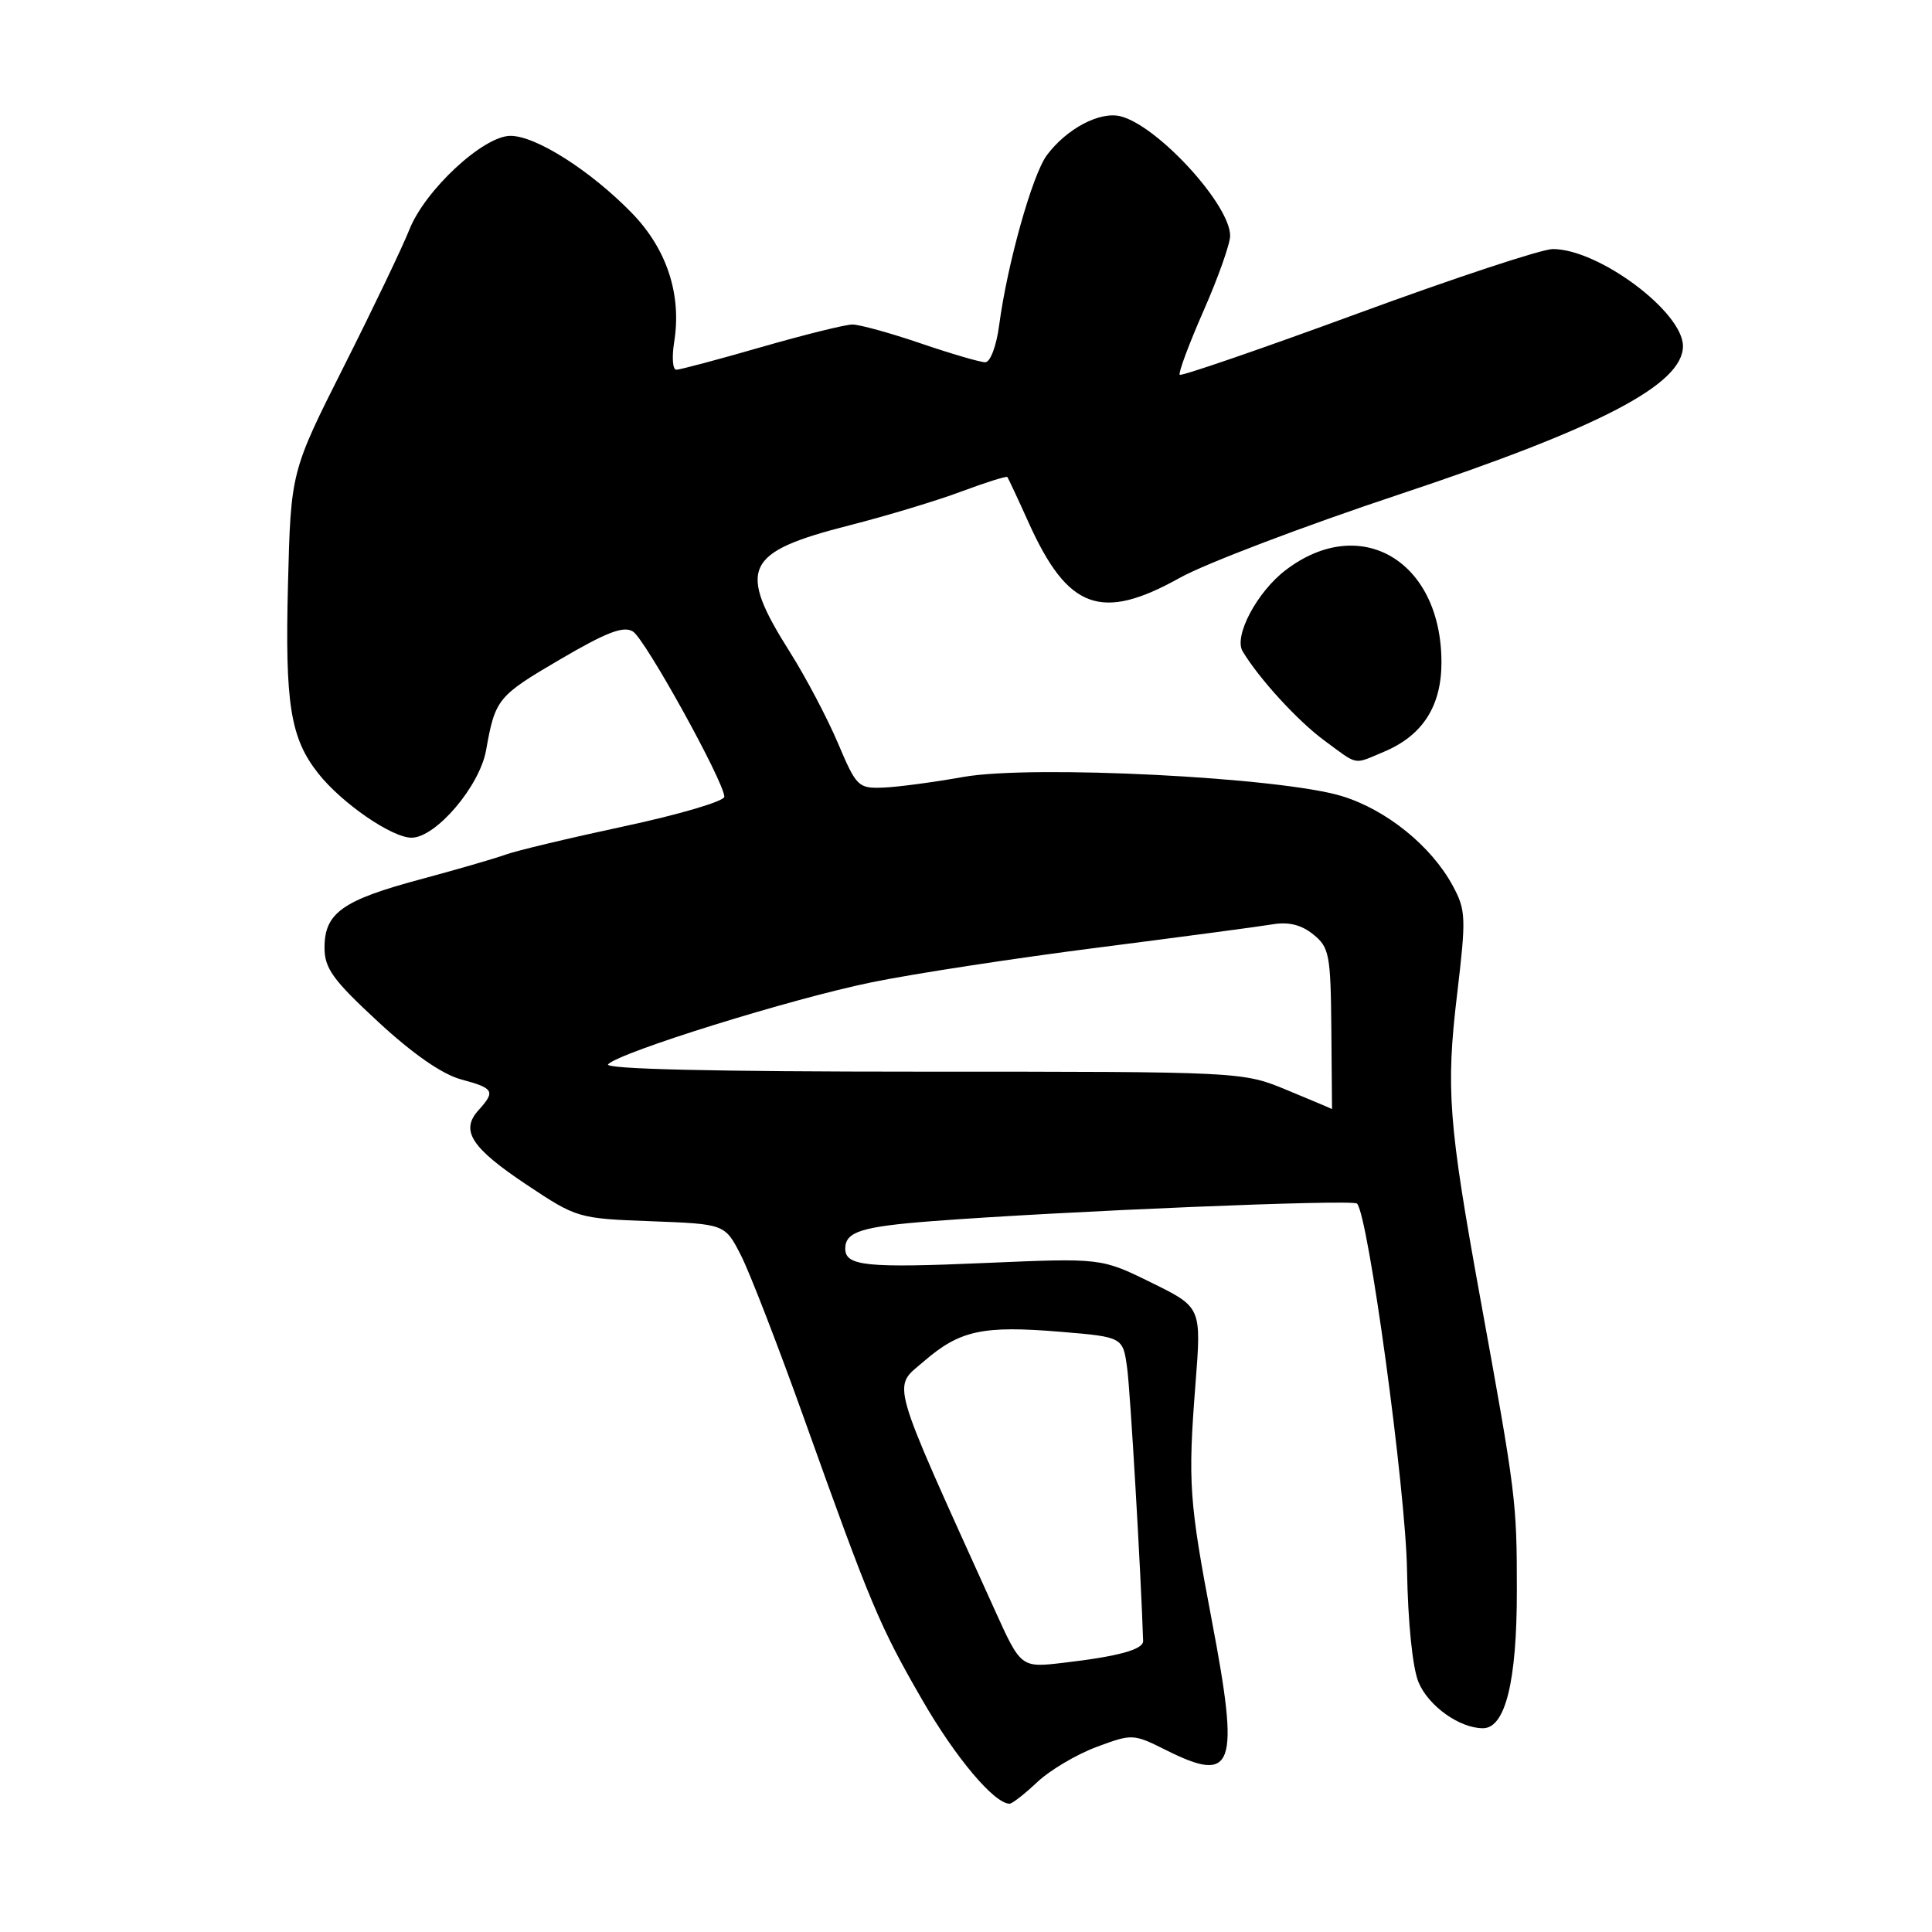 <?xml version="1.0" encoding="UTF-8" standalone="no"?>
<!DOCTYPE svg PUBLIC "-//W3C//DTD SVG 1.1//EN" "http://www.w3.org/Graphics/SVG/1.1/DTD/svg11.dtd" >
<svg xmlns="http://www.w3.org/2000/svg" xmlns:xlink="http://www.w3.org/1999/xlink" version="1.1" viewBox="0 0 256 256">
 <g >
 <path fill="currentColor"
d=" M 137.45 236.13 C 139.13 234.55 142.66 232.46 145.30 231.48 C 150.03 229.72 150.16 229.72 154.55 231.92 C 163.51 236.39 164.28 234.23 160.59 214.82 C 157.56 198.87 157.39 196.45 158.41 183.36 C 159.20 173.22 159.20 173.22 152.57 169.96 C 145.93 166.69 145.93 166.69 130.57 167.35 C 114.77 168.04 112.00 167.75 112.00 165.45 C 112.00 163.21 114.14 162.53 123.50 161.81 C 140.78 160.49 179.23 158.89 179.81 159.48 C 181.30 160.96 186.27 197.39 186.44 208.10 C 186.56 215.01 187.17 221.00 187.96 222.90 C 189.27 226.05 193.39 229.00 196.50 229.00 C 199.47 229.00 201.00 222.78 200.99 210.78 C 200.99 198.89 200.89 198.10 196.14 172.00 C 191.93 148.84 191.58 144.29 193.07 131.78 C 194.28 121.57 194.25 120.61 192.50 117.37 C 189.66 112.11 183.72 107.30 177.81 105.49 C 169.66 102.99 136.75 101.33 127.65 102.95 C 123.72 103.65 118.94 104.29 117.04 104.36 C 113.73 104.49 113.48 104.25 111.04 98.49 C 109.64 95.19 106.80 89.79 104.72 86.49 C 97.62 75.25 98.59 73.17 112.59 69.60 C 117.49 68.35 124.15 66.34 127.38 65.13 C 130.62 63.92 133.36 63.06 133.48 63.21 C 133.60 63.37 134.87 66.08 136.29 69.23 C 141.49 80.77 145.91 82.38 156.34 76.56 C 159.73 74.67 172.85 69.68 185.50 65.48 C 212.12 56.62 223.00 50.93 223.00 45.86 C 223.00 41.33 211.83 33.00 205.75 33.00 C 204.31 33.00 192.69 36.84 179.93 41.53 C 167.16 46.22 156.54 49.87 156.32 49.66 C 156.11 49.44 157.52 45.64 159.46 41.22 C 161.41 36.80 163.00 32.30 163.00 31.24 C 163.00 27.12 153.39 16.64 148.48 15.41 C 145.74 14.72 141.34 17.04 138.71 20.57 C 136.79 23.15 133.47 34.99 132.40 43.05 C 132.03 45.86 131.22 48.00 130.55 48.00 C 129.89 48.00 126.04 46.88 122.00 45.50 C 117.96 44.12 113.89 43.00 112.95 43.00 C 112.02 43.00 106.59 44.35 100.88 45.99 C 95.17 47.64 90.10 48.99 89.62 48.99 C 89.13 49.00 89.01 47.35 89.33 45.33 C 90.35 39.04 88.36 32.98 83.70 28.20 C 78.21 22.58 71.00 18.00 67.64 18.00 C 64.05 18.00 56.29 25.20 54.23 30.46 C 53.35 32.68 49.47 40.80 45.59 48.50 C 38.54 62.50 38.54 62.50 38.16 77.40 C 37.75 93.26 38.47 97.79 42.16 102.47 C 45.25 106.40 51.92 111.00 54.53 111.00 C 57.75 111.00 63.57 104.17 64.41 99.40 C 65.62 92.61 65.93 92.23 74.17 87.40 C 80.38 83.76 82.62 82.90 83.87 83.68 C 85.50 84.69 95.93 103.56 95.98 105.57 C 95.99 106.16 90.04 107.92 82.75 109.48 C 75.46 111.04 68.38 112.73 67.00 113.24 C 65.62 113.74 60.50 115.23 55.62 116.54 C 45.37 119.29 43.00 120.99 43.00 125.56 C 43.00 128.31 44.10 129.84 50.11 135.40 C 54.73 139.67 58.59 142.35 61.11 143.03 C 65.46 144.20 65.68 144.59 63.41 147.10 C 60.96 149.80 62.43 152.08 69.78 156.98 C 76.43 161.41 76.61 161.46 86.28 161.82 C 96.06 162.19 96.06 162.19 98.18 166.34 C 99.35 168.63 103.12 178.38 106.56 188.00 C 115.38 212.67 116.53 215.42 122.22 225.28 C 126.62 232.91 131.75 239.00 133.78 239.00 C 134.12 239.00 135.78 237.71 137.45 236.13 Z  M 183.36 99.62 C 188.49 97.48 191.00 93.58 191.00 87.77 C 191.00 74.32 180.28 67.97 170.36 75.54 C 166.56 78.43 163.46 84.29 164.65 86.29 C 166.78 89.87 171.96 95.53 175.44 98.09 C 180.07 101.50 179.25 101.34 183.36 99.62 Z  M 131.77 213.24 C 117.65 182.04 118.22 184.02 122.40 180.40 C 127.18 176.27 130.20 175.61 140.53 176.47 C 148.80 177.16 148.80 177.16 149.36 181.33 C 149.78 184.46 151.18 208.47 151.47 217.43 C 151.51 218.57 148.21 219.48 140.89 220.33 C 135.27 220.99 135.27 220.99 131.77 213.24 Z  M 170.58 144.46 C 164.66 142.00 164.66 142.00 122.13 142.00 C 94.46 142.00 79.94 141.66 80.58 141.02 C 82.22 139.38 104.89 132.33 115.50 130.16 C 121.00 129.03 134.50 126.96 145.50 125.56 C 156.50 124.15 166.90 122.77 168.61 122.48 C 170.76 122.12 172.44 122.54 174.02 123.82 C 176.14 125.53 176.32 126.48 176.41 136.34 C 176.46 142.20 176.50 146.98 176.50 146.96 C 176.50 146.93 173.84 145.81 170.58 144.46 Z "/>
</g>
</svg>